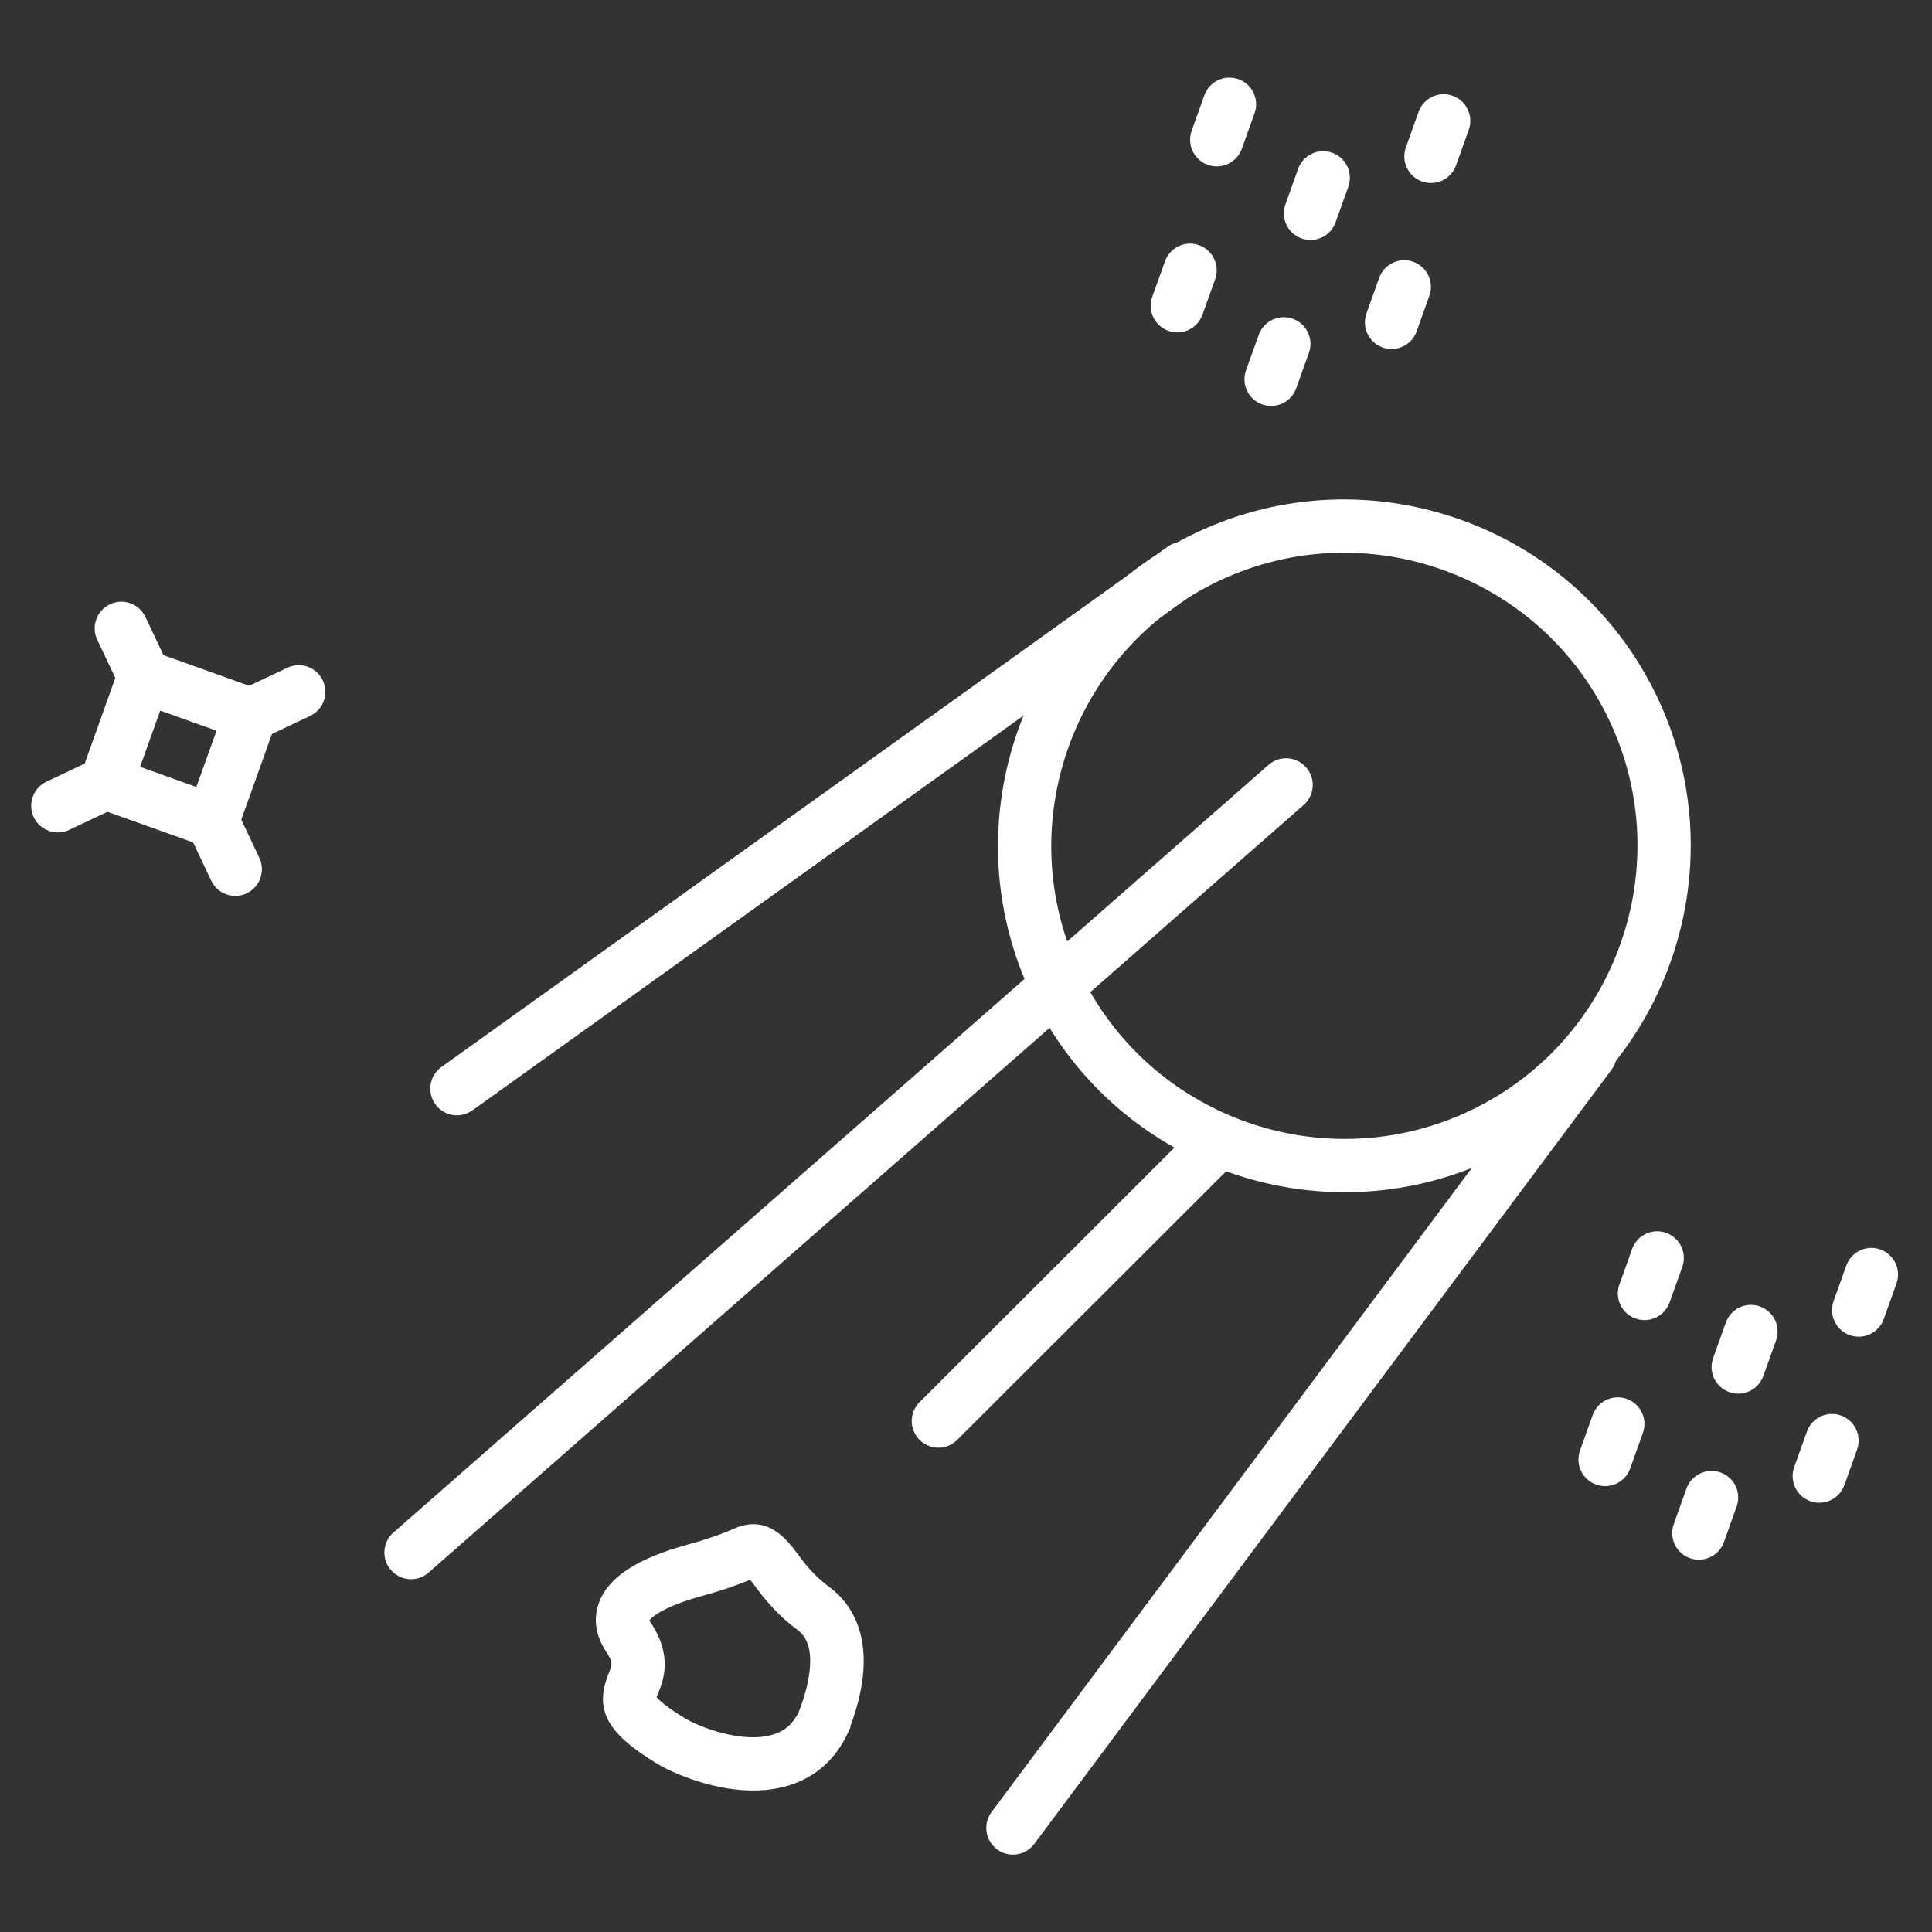 <?xml version="1.0" encoding="UTF-8"?>
<!DOCTYPE svg PUBLIC "-//W3C//DTD SVG 1.1//EN" "http://www.w3.org/Graphics/SVG/1.1/DTD/svg11.dtd">
<!-- Creator: CorelDRAW 2019 (64-Bit) -->
<svg xmlns="http://www.w3.org/2000/svg" xml:space="preserve" width="100mm" height="100mm" version="1.1" style="shape-rendering:geometricPrecision; text-rendering:geometricPrecision; image-rendering:optimizeQuality; fill-rule:evenodd; clip-rule:evenodd"
viewBox="0 0 10000 10000"
 xmlns:xlink="http://www.w3.org/1999/xlink"
 xmlns:xodm="http://www.corel.com/coreldraw/odm/2003">
 <rect x="0" y="0" width="10000" height="10000" fill="#333333" stroke="none"/>
 <defs>
  <style type="text/css">
   <![CDATA[
    .fil0 {fill:white;fill-rule:nonzero}
   ]]>
  </style>
 </defs>
 <g id="Слой_x0020_1">
  <g id="_1966164380976">
   <path class="fil0" d="M3398.32 8784.03c11.48,14.26 46.44,49.15 148.19,110.42 77.17,46.36 299.02,131.84 455.5,83.32 61.01,-19.08 103.33,-56.05 132.62,-117.03l3.61 -9.81c36.58,-95.56 108.84,-327.33 -9.88,-414.46 -112.44,-82.6 -178.52,-170.99 -222.28,-229.32 -7.13,-9.59 -15.53,-20.89 -23.15,-30.56 -75.47,31.42 -157.13,58.76 -255.4,85.86 -183.54,50.33 -252.29,104.68 -266.43,124.79 1.15,1.44 2.86,4.74 5.91,9.26 117,176.73 66.2,302.23 38.8,369.49 -2.4,5.87 -5.31,11.99 -7.49,18.04zm752.56 431.08c-21.45,10.15 -43.85,18.92 -67.15,26.11 -268.29,83.1 -581.24,-51.45 -679.17,-110.42 -263.69,-158.47 -330.29,-281.23 -254.13,-468.93 18.53,-45.68 23.55,-57.97 -13.18,-113.38 -69.7,-105.11 -58.2,-196.61 -36.38,-254.99 48.43,-129.56 196.97,-226.82 453.82,-297.33 97.71,-26.99 175.6,-53.6 245.19,-84.23 173.37,-76.36 273.6,57.81 327.49,129.82 39.92,53.45 85.18,113.97 164.62,172.23 111.24,81.65 272,283.47 109.65,720.94l0.2 5.56 -13.29 29.03c-51.44,112.21 -132.93,196.06 -237.67,245.59z"/>
   <path class="fil0" d="M8366.95 7678.86c-31.92,15.09 -69.62,17.98 -105.43,5.16 -71.81,-25.7 -109.08,-104.5 -83.39,-176.31l65.72 -183.67c25.58,-71.74 104.63,-109.13 176.31,-83.39 71.81,25.71 109.08,104.51 83.39,176.33l-65.73 183.65c-12.81,35.82 -38.95,63.13 -70.87,78.23z"/>
   <path class="fil0" d="M9475.66 7764.81c-31.93,15.1 -69.61,17.97 -105.43,5.16 -71.81,-25.69 -109.08,-104.49 -83.39,-176.31l65.72 -183.66c25.57,-71.75 104.62,-109.14 176.31,-83.38 71.81,25.69 109.08,104.49 83.38,176.31l-65.71 183.66c-12.82,35.81 -38.97,63.12 -70.88,78.22z"/>
   <path class="fil0" d="M8852.21 8059.66c-31.93,15.11 -69.61,17.98 -105.42,5.17 -71.82,-25.69 -109.09,-104.49 -83.39,-176.31l65.71 -183.66c25.57,-71.75 104.62,-109.14 176.31,-83.38 71.81,25.69 109.08,104.49 83.38,176.31l-65.71 183.65c-12.81,35.82 -38.95,63.12 -70.88,78.22z"/>
   <path class="fil0" d="M8570.85 6819.52c-31.92,15.1 -69.62,17.98 -105.43,5.16 -71.81,-25.68 -109.08,-104.48 -83.38,-176.3l65.71 -183.65c25.57,-71.77 104.62,-109.15 176.31,-83.39 71.81,25.69 109.08,104.49 83.38,176.3l-65.71 183.66c-12.82,35.82 -38.96,63.13 -70.88,78.22z"/>
   <path class="fil0" d="M9679.56 6905.49c-31.93,15.1 -69.62,17.98 -105.43,5.16 -71.82,-25.7 -109.09,-104.5 -83.4,-176.32l65.72 -183.65c25.58,-71.75 104.62,-109.13 176.31,-83.39 71.82,25.7 109.09,104.5 83.38,176.31l-65.71 183.66c-12.81,35.82 -38.95,63.13 -70.87,78.23z"/>
   <path class="fil0" d="M9056.11 7200.35c-31.91,15.09 -69.62,17.98 -105.43,5.16 -71.81,-25.71 -109.07,-104.51 -83.39,-176.32l65.73 -183.66c25.57,-71.74 104.62,-109.13 176.3,-83.39 71.81,25.71 109.08,104.51 83.39,176.31l-65.73 183.67c-12.81,35.82 -38.94,63.13 -70.87,78.23z"/>
   <path class="fil0" d="M6153.02 1707.3c-31.92,15.1 -69.61,17.98 -105.43,5.17 -71.82,-25.7 -109.09,-104.51 -83.38,-176.31l65.71 -183.67c25.57,-71.74 104.62,-109.13 176.3,-83.39 71.83,25.7 109.1,104.51 83.39,176.31l-65.71 183.67c-12.81,35.81 -38.96,63.13 -70.88,78.22z"/>
   <path class="fil0" d="M7261.72 1793.25c-31.92,15.1 -69.61,17.98 -105.43,5.16 -71.82,-25.7 -109.09,-104.5 -83.38,-176.3l65.71 -183.65c25.57,-71.77 104.62,-109.15 176.31,-83.39 71.81,25.68 109.09,104.49 83.39,176.31l-65.72 183.65c-12.81,35.82 -38.95,63.12 -70.88,78.22z"/>
   <path class="fil0" d="M6638.28 2088.11c-31.91,15.1 -69.62,17.98 -105.44,5.16 -71.8,-25.7 -109.07,-104.5 -83.38,-176.3l65.73 -183.66c25.57,-71.76 104.62,-109.15 176.31,-83.39 71.8,25.69 109.07,104.5 83.38,176.31l-65.73 183.66c-12.81,35.82 -38.94,63.12 -70.87,78.22z"/>
   <path class="fil0" d="M6356.91 847.97c-31.92,15.1 -69.61,17.98 -105.43,5.16 -71.81,-25.7 -109.08,-104.5 -83.38,-176.3l65.71 -183.66c25.57,-71.76 104.62,-109.14 176.31,-83.39 71.82,25.69 109.09,104.49 83.39,176.31l-65.72 183.66c-12.81,35.81 -38.95,63.12 -70.88,78.22z"/>
   <path class="fil0" d="M7465.61 933.92c-31.91,15.09 -69.61,17.98 -105.42,5.16 -71.81,-25.69 -109.08,-104.49 -83.39,-176.31l65.73 -183.65c25.56,-71.76 104.61,-109.15 176.31,-83.39 71.79,25.7 109.06,104.5 83.38,176.31l-65.73 183.66c-12.81,35.81 -38.95,63.12 -70.88,78.22z"/>
   <path class="fil0" d="M6842.18 1228.77c-31.93,15.1 -69.61,17.98 -105.43,5.17 -71.82,-25.69 -109.08,-104.49 -83.39,-176.31l65.72 -183.65c25.57,-71.76 104.62,-109.15 176.31,-83.39 71.81,25.69 109.08,104.49 83.38,176.31l-65.71 183.65c-12.82,35.82 -38.97,63.13 -70.88,78.22z"/>
   <path class="fil0" d="M6309.7 3006.41c-756.24,357.66 -1080.55,1264.03 -722.89,2020.26 357.66,756.24 1264.02,1080.55 2020.26,722.89 756.23,-357.66 1080.55,-1264.02 722.88,-2020.26 -357.66,-756.23 -1263.89,-1080.61 -2020.25,-722.89zm1415.32 2992.53c-893.77,422.7 -1964.89,39.44 -2387.59,-854.33 -422.7,-893.75 -39.44,-1964.87 854.33,-2387.58 893.77,-422.71 1964.87,-39.43 2387.57,854.32 422.71,893.77 39.46,1964.88 -854.31,2387.59z"/>
   <path class="fil0" d="M2423.99 5759.64c-59.1,27.95 -131.52,10.64 -170.99,-44.41 -44.36,-61.87 -30.07,-148.12 31.8,-192.48l3760.89 -2694.19c62.24,-44.24 148.11,-30.08 192.48,31.79 44.37,61.87 30.07,148.11 -31.78,192.48l-3760.9 2694.19c-6.83,4.91 -14.14,9.14 -21.5,12.62z"/>
   <path class="fil0" d="M2186.49 8160.65c-54.23,25.65 -121.04,13.46 -162.63,-33.85 -50.28,-57.26 -44.48,-144.38 12.77,-194.64l4529.25 -3973.07c57.26,-50.57 144.36,-44.46 194.63,12.79 50.28,57.23 44.48,144.36 -12.77,194.62l-4529.25 3973.07c-9.89,8.78 -20.65,15.71 -32,21.08z"/>
   <path class="fil0" d="M4916.15 7479.97c-51.25,24.23 -114.3,15.14 -156.61,-27.24 -53.87,-53.86 -53.8,-141.17 0.06,-195.03l1450.79 -1449.04c54.11,-53.67 141.3,-53.87 195.03,0.06 53.86,53.88 53.8,141.18 -0.07,195.04l-1450.79 1449.04c-11.48,11.53 -24.44,20.56 -38.41,27.17z"/>
   <path class="fil0" d="M5302.09 9586.12c-44.64,21.11 -99.1,17.58 -141.53,-14.07 -61.07,-45.58 -73.69,-131.92 -28.17,-193.13l2987.51 -4006.78c45.57,-61.07 131.87,-73.81 192.99,-28.1 61.08,45.57 73.69,131.9 28.16,193.11l-2987.5 4006.79c-13.93,18.64 -31.77,32.87 -51.46,42.18z"/>
   <path class="fil0" d="M725.22 3969.22l291.16 104.29 104.22 -291.29 -291.28 -104.22 -104.1 291.22zm457.93 456.91l-810.68 -290.08 290.08 -810.67 810.8 290.01 -290.2 810.74z"/>
   <path class="fil0" d="M804.9 3626.37c-68.83,32.55 -151.11,3.11 -183.66,-65.72l-117.94 -249.38c-32.55,-68.82 -3.11,-151.1 65.72,-183.65 68.83,-32.55 151.1,-3.11 183.65,65.71l117.95 249.38c32.55,68.83 3.11,151.11 -65.72,183.66z"/>
   <path class="fil0" d="M1605.26 3705.58l-249.38 117.94c-68.83,32.55 -151.11,3.11 -183.65,-65.71 -32.55,-68.82 -3.12,-151.1 65.71,-183.66l249.38 -117.94c68.83,-32.55 151.11,-3.11 183.66,65.72 32.54,68.81 3.11,151.1 -65.72,183.65z"/>
   <path class="fil0" d="M1276.68 4623.88c-68.83,32.56 -151.11,3.11 -183.66,-65.71l-117.94 -249.38c-32.55,-68.82 -3.12,-151.1 65.71,-183.66 68.83,-32.55 151.11,-3.1 183.66,65.72l117.94 249.38c32.55,68.82 3.12,151.1 -65.71,183.65z"/>
   <path class="fil0" d="M607.75 4177.35l-249.38 117.94c-68.82,32.55 -151.11,3.11 -183.65,-65.71 -32.55,-68.82 -3.11,-151.1 65.71,-183.65l249.38 -117.95c68.83,-32.55 151.11,-3.11 183.66,65.72 32.54,68.82 3.11,151.1 -65.72,183.65z"/>
  </g>
 </g>
</svg>
